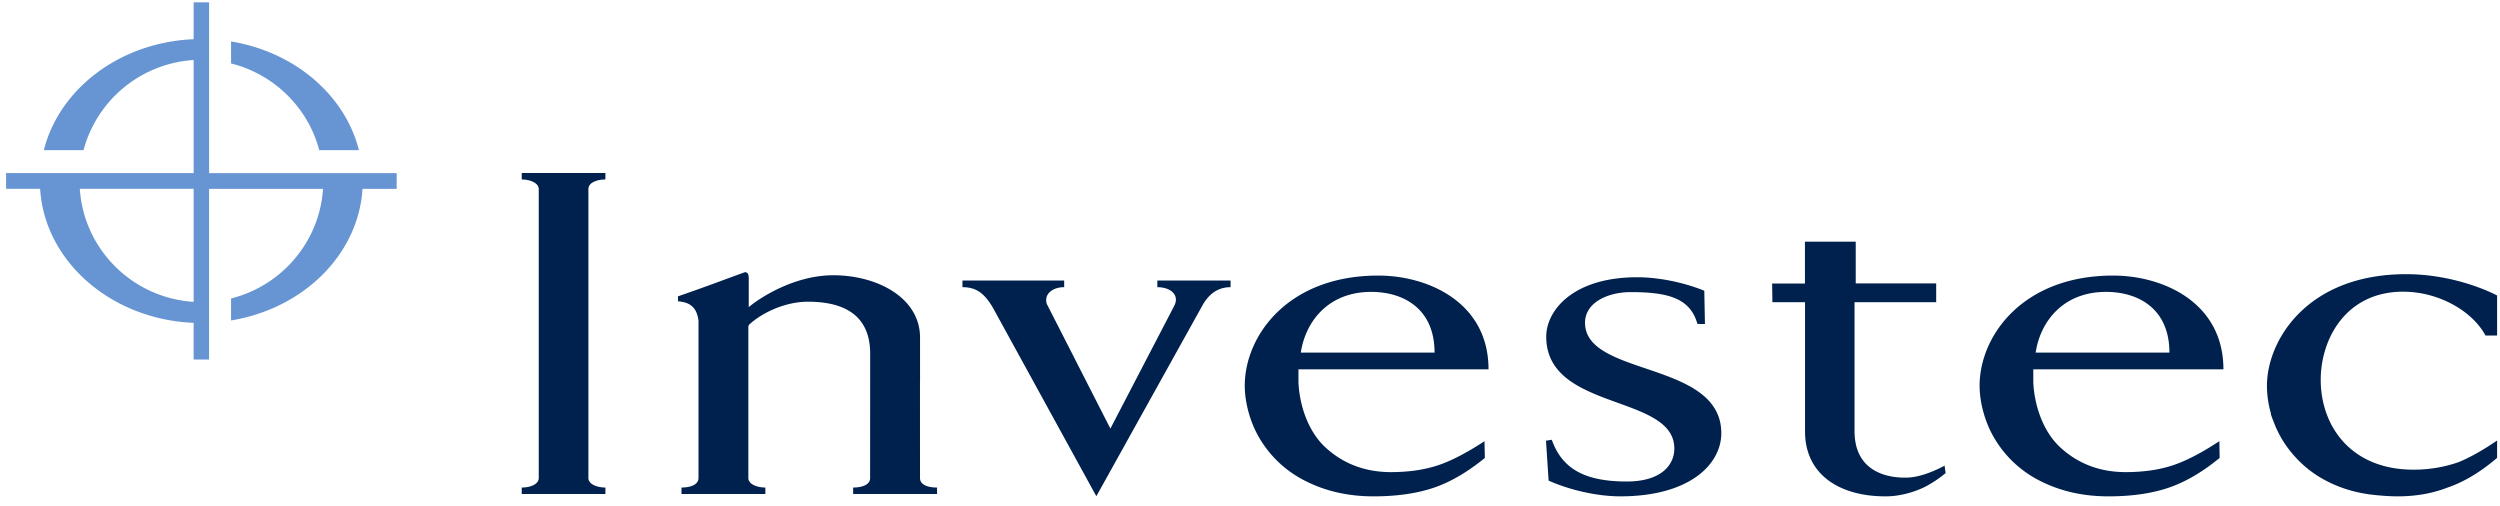 <svg width="173" height="35" xmlns="http://www.w3.org/2000/svg">
  <g fill-rule="nonzero" fill="none">
    <path d="M36.103 12.42c.586 0 1.178.247 1.178.66v19.998c0 .441-.592.659-1.178.659v.448h5.791v-.448c-.586 0-1.177-.232-1.177-.66V13.08c0-.441.591-.66 1.177-.66v-.45h-5.79v.45zm73.581 9.913c0-1.38 1.545-2.119 3.17-2.119 2.602 0 4.112.431 4.608 2.204l.52.001-.045-2.301c-1.585-.643-3.333-.933-4.635-.933-4.473 0-6.303 2.315-6.303 4.11 0 5.174 8.864 3.955 8.864 7.744 0 1.128-.894 2.281-3.294 2.281-2.965 0-4.49-.923-5.186-2.89l-.4.067.18 2.76c1.424.64 3.333 1.09 4.961 1.09 4.838 0 6.99-2.248 6.99-4.367 0-5.046-9.43-3.887-9.43-7.647zm-29.596-2.46c.919 0 1.54.541 1.181 1.265h.002l-4.432 8.521-4.402-8.63c-.206-.672.387-1.156 1.205-1.156v-.459h-7.04v.459c.882 0 1.491.345 2.131 1.464l7.134 13.002 7.382-13.275c.594-.999 1.337-1.191 1.907-1.191v-.459h-5.068v.459zM63.664 33.078l-.002-6.696h.005v-3.02c0-2.76-2.964-4.315-6.006-4.315-2.6 0-4.954 1.46-5.848 2.206v-2.079l-.007.001c0-.27-.13-.34-.257-.34-1.898.688-2.743 1.02-4.633 1.672v.346c1.013.061 1.326.615 1.42 1.336v10.889c0 .484-.593.659-1.178.659v.448h5.805v-.448c-.585 0-1.177-.232-1.177-.66v-10.53h.027v-.052c.77-.746 2.394-1.616 4.1-1.616 3.573 0 4.304 1.895 4.304 3.604l-.006 8.607c0 .472-.594.647-1.174.647v.448h5.806v-.448c-.584 0-1.179-.16-1.179-.66zm39.342-7.519c0-4.639-4.182-6.489-7.63-6.489-6.214 0-9.182 4.107-9.238 7.522-.02 1.208.36 2.636 1.035 3.758a7.634 7.634 0 0 0 3.204 2.953c1.386.697 2.944 1.045 4.671 1.045 1.591 0 2.969-.195 4.14-.588 1.171-.393 2.359-1.085 3.563-2.072l-.024-1.159c-1.25.823-2.341 1.384-3.274 1.688-.932.3-2 .453-3.205.453-1.724 0-3.261-.542-4.53-1.712-1.299-1.203-1.814-3.126-1.864-4.523v-.876h13.152zm-8.12-5.36c2.235 0 4.385 1.16 4.385 4.199h-9.255c.326-2.16 1.908-4.199 4.87-4.199zm58.975 5.36c0-4.639-4.184-6.489-7.634-6.489-6.211 0-9.18 4.107-9.238 7.522-.02 1.208.362 2.636 1.037 3.758a7.635 7.635 0 0 0 3.2 2.953c1.39.697 2.947 1.045 4.676 1.045 1.586 0 2.965-.195 4.139-.588 1.168-.393 2.357-1.085 3.558-2.072l-.02-1.159c-1.248.823-2.34 1.384-3.272 1.688-.933.3-2.003.453-3.205.453-1.726 0-3.263-.542-4.531-1.712-1.3-1.203-1.814-3.126-1.867-4.523v-.876h13.157zm-8.122-5.36c2.232 0 4.384 1.16 4.384 4.199h-9.255c.325-2.16 1.908-4.199 4.871-4.199zm-13.735 12.85c-1.248.046-3.67-.309-3.67-3.221v-8.916h5.65v-1.303h-5.568v-2.884l-3.515-.002.002 2.897h-2.272l.02 1.292h2.257v8.835h-.002l.002.02v.092c0 2.974 2.379 4.503 5.606 4.489 1.12-.004 2.304-.4 3.027-.843a7.67 7.67 0 0 0 1.097-.77l-.074-.512c-.497.27-1.585.79-2.56.826zm34.293-12.864c2.499 0 4.814 1.37 5.699 3.033h.803v-2.769c-.038-.021-2.718-1.476-6.298-1.476-6.857 0-9.628 4.594-9.628 7.72 0 .641.095 1.297.283 1.947h-.02c.057.174.12.347.19.52.29.788.723 1.55 1.308 2.235a7.57 7.57 0 0 0 2.31 1.86c1.1.582 2.312.917 3.635 1.022.432.042.875.07 1.345.07 1.388 0 2.537-.248 3.478-.62l.041-.013c1.104-.386 2.223-1.062 3.356-2.029v-1.203c-.99.68-1.872 1.173-2.656 1.495a9.319 9.319 0 0 1-3.145.523c-4.296 0-6.404-3-6.404-6.222 0-2.806 1.733-6.093 5.703-6.093z" fill="#00214E"/>
    <path d="M14.47 11.98V.163H13.4v2.55c-5.097.213-9.293 3.425-10.366 7.674H5.78a8.443 8.443 0 0 1 7.62-6.233v7.824H.422v1.088h2.355c.31 5.02 4.904 9.038 10.622 9.275v2.54h1.07V13.068h7.883c-.24 3.68-2.873 6.713-6.363 7.585v1.522c4.99-.816 8.808-4.544 9.097-9.107h2.363v-1.088H14.47zm-1.07 8.908c-4.22-.265-7.604-3.624-7.877-7.821H13.4v7.82zm8.692-10.5h2.745c-.965-3.82-4.453-6.796-8.848-7.519v1.523c2.974.743 5.324 3.056 6.103 5.996z" fill="#6795D3"/>
  </g>
</svg>

